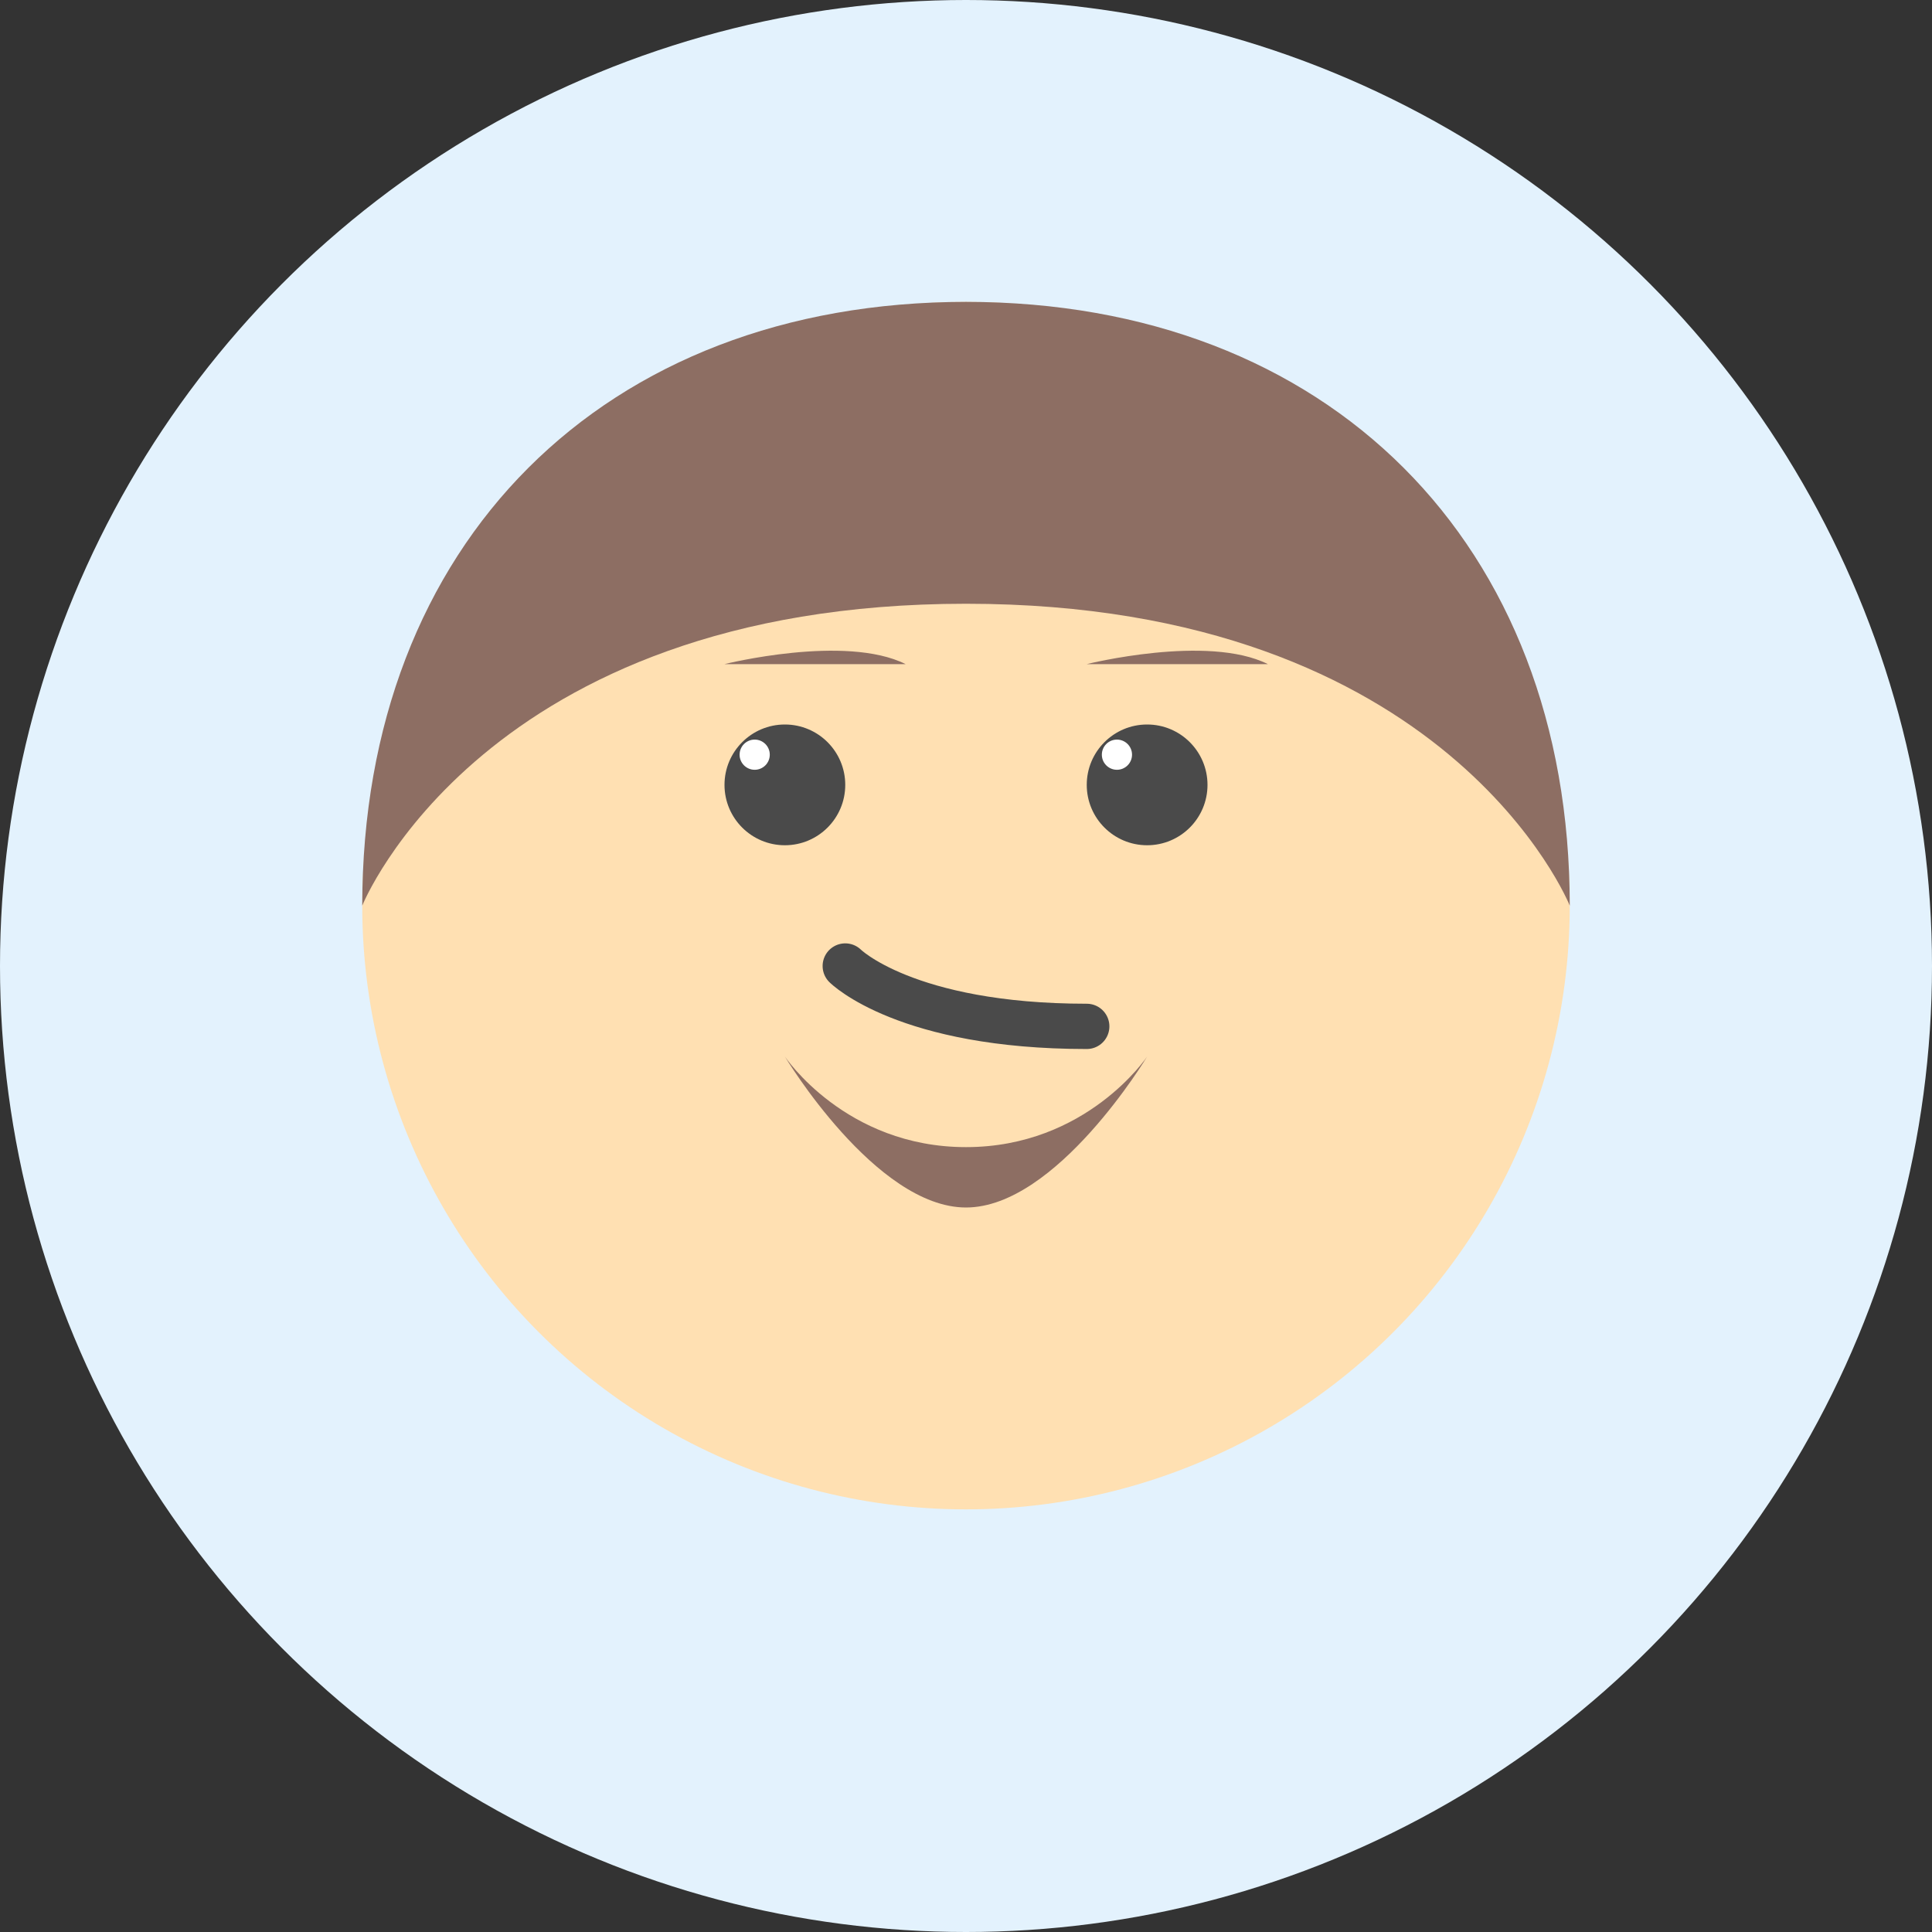 <?xml version="1.0" encoding="UTF-8"?>
<svg xmlns="http://www.w3.org/2000/svg" viewBox="0 0 64 64">
  <rect x="0" y="0" width="64" height="64" fill="#333333" stroke="none"/>
  <!-- Círculo de fundo -->
  <circle cx="32" cy="32" r="32" fill="#E3F2FD"/>
  
  <!-- Rosto -->
  <circle cx="32" cy="30" r="20" fill="#FFE0B2"/>
  
  <!-- Barba curta -->
  <path fill="#8D6E63" d="M26 35c0 0 3 5 6 5s6-5 6-5c0 0-2 3-6 3s-6-3-6-3z"/>
  
  <!-- Cabelo -->
  <path fill="#8D6E63" d="M32 10c-12 0-20 8-20 20 0 0 4-10 20-10s20 10 20 10c0-12-8-20-20-20z"/>
  
  <!-- Olhos -->
  <circle cx="26" cy="26" r="2" fill="#4A4A4A"/>
  <circle cx="38" cy="26" r="2" fill="#4A4A4A"/>
  
  <!-- Sobrancelhas -->
  <path fill="#8D6E63" d="M24 22c0 0 4-1 6 0M36 22c0 0 4-1 6 0"/>
  
  <!-- Sorriso -->
  <path fill="none" stroke="#4A4A4A" stroke-width="1.5" d="M28 32c0 0 2 2 8 2" stroke-linecap="round"/>
  
  <!-- Brilho nos olhos -->
  <circle cx="25" cy="25" r="0.5" fill="white"/>
  <circle cx="37" cy="25" r="0.5" fill="white"/>
</svg> 